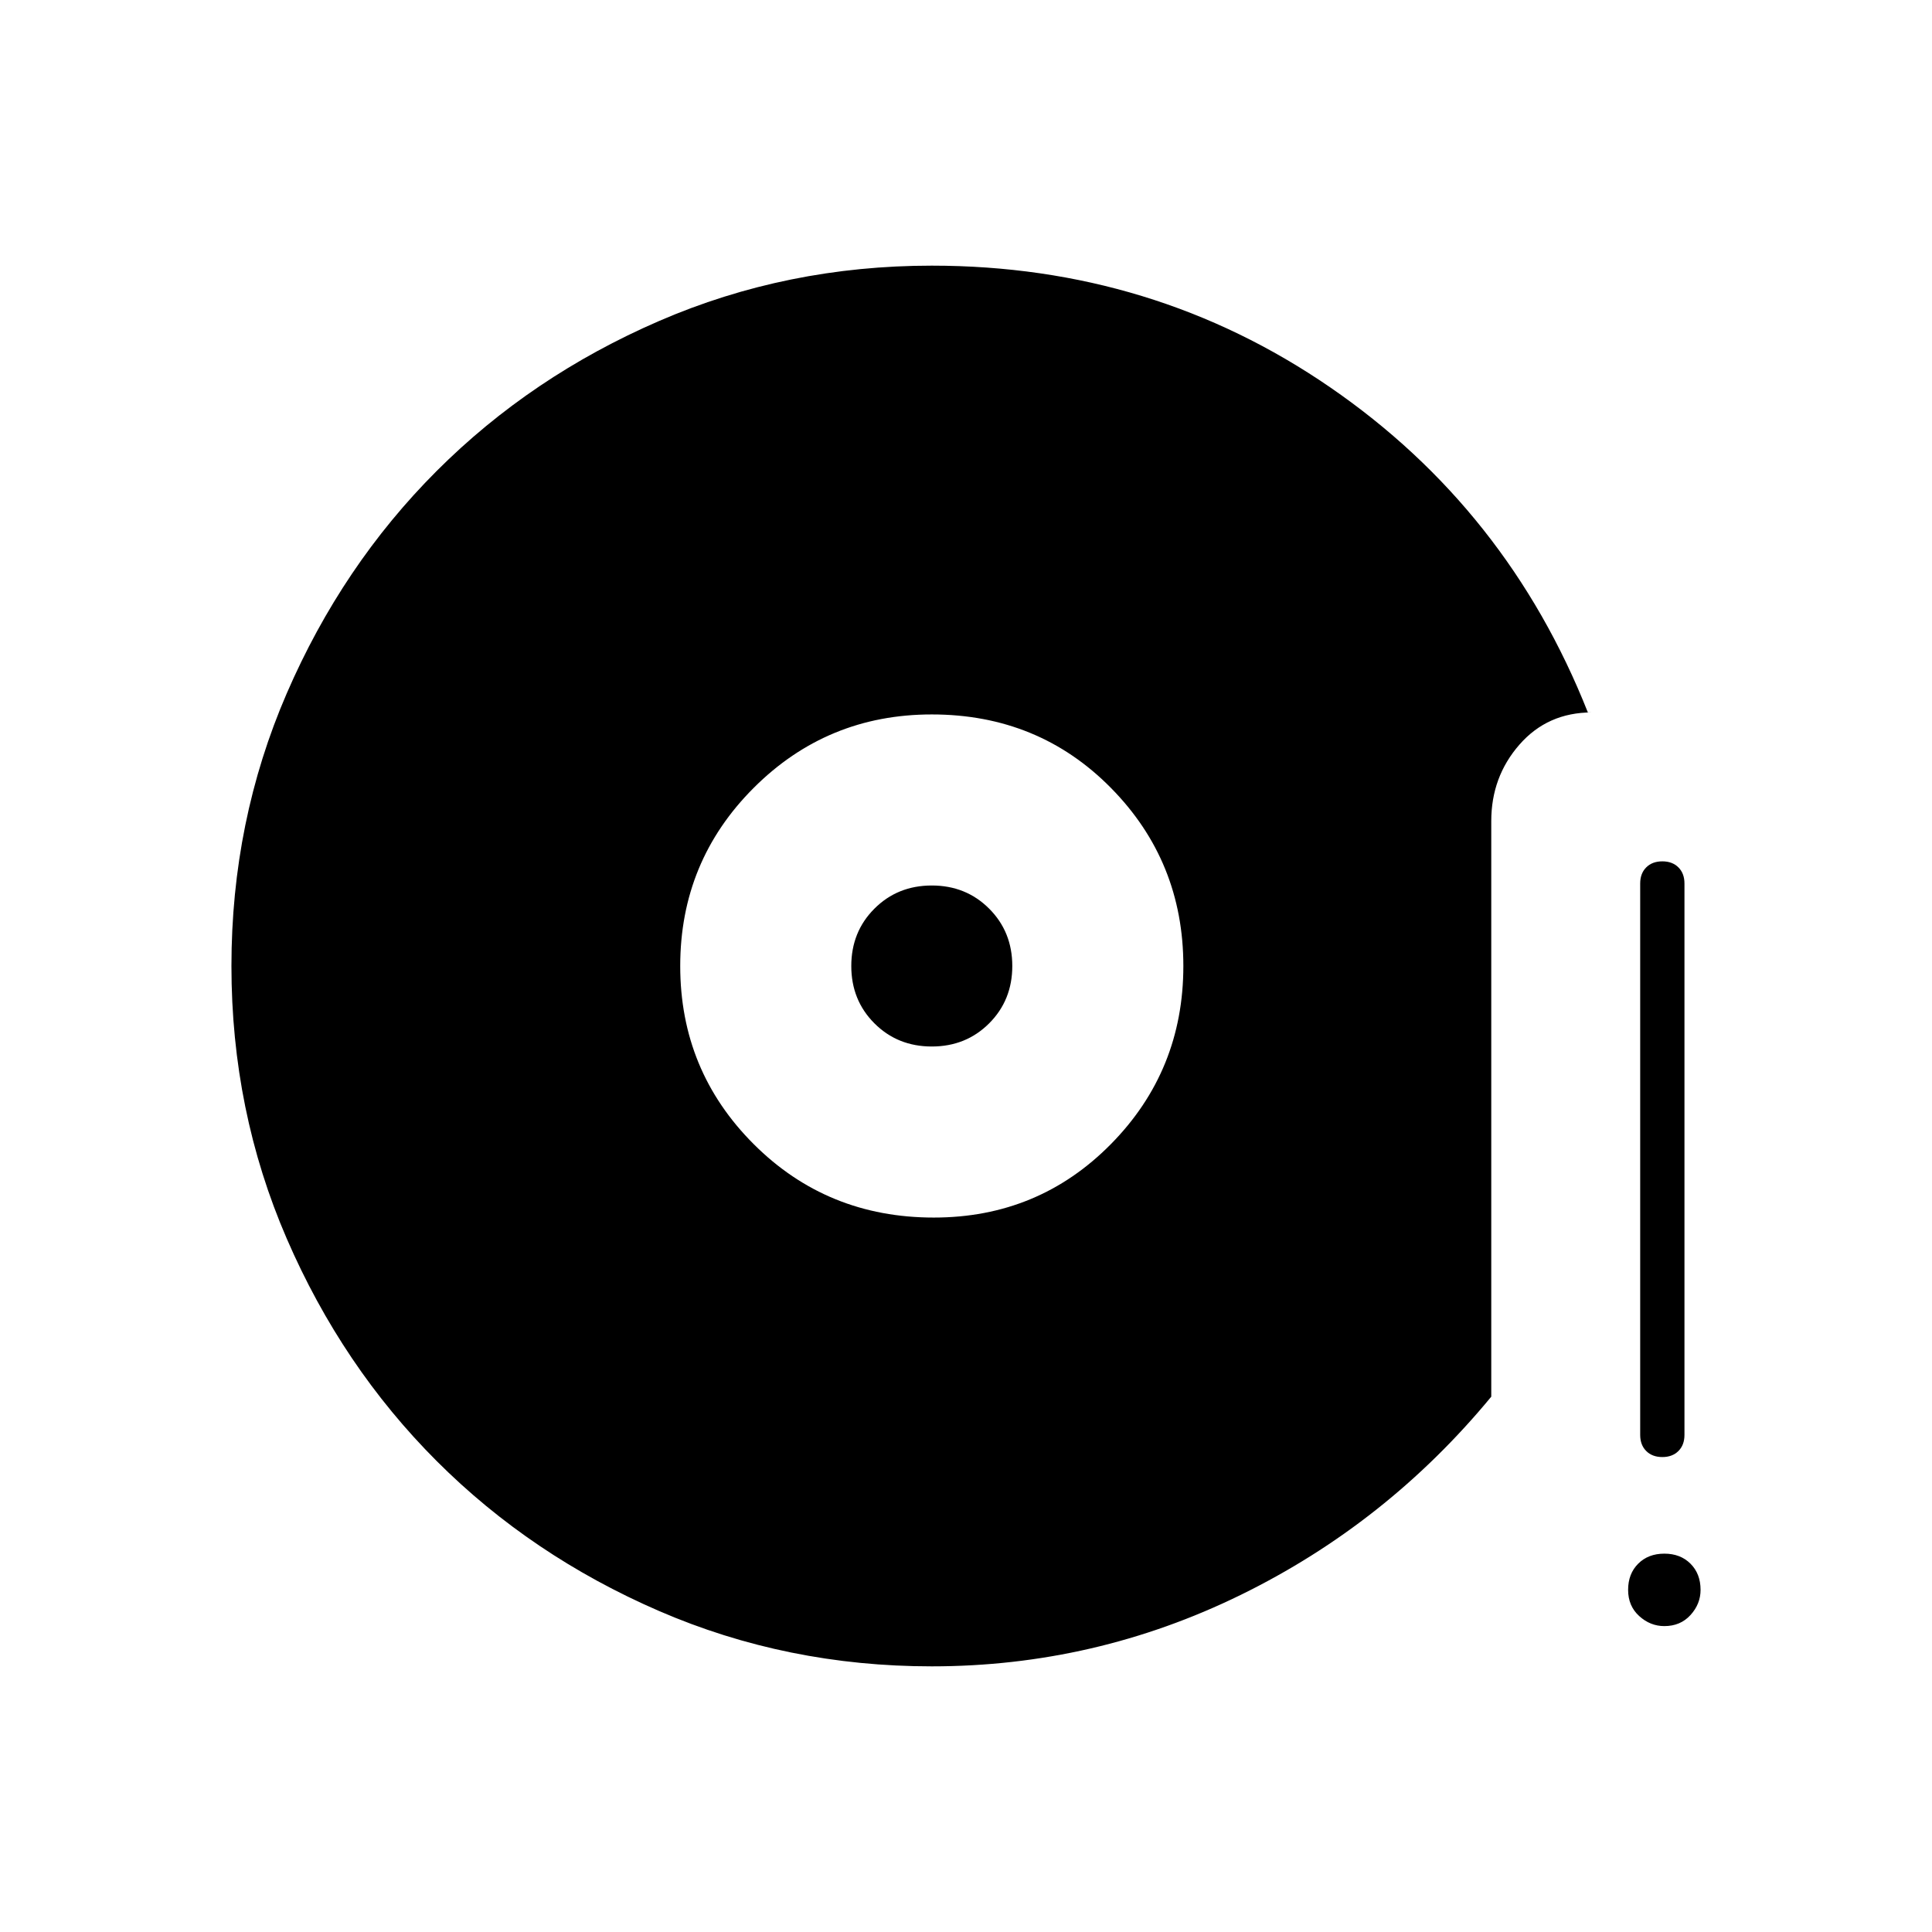 <svg xmlns="http://www.w3.org/2000/svg" height="48" width="48"><path d="M23.2 30.25q2.6 0 4.4-1.825Q29.4 26.6 29.4 24q0-2.6-1.8-4.425-1.8-1.825-4.45-1.825-2.6 0-4.425 1.825Q16.9 21.4 16.9 24q0 2.6 1.825 4.425Q20.55 30.25 23.2 30.25ZM23.15 26q-.85 0-1.425-.575-.575-.575-.575-1.425 0-.85.575-1.425Q22.3 22 23.15 22q.85 0 1.425.575.575.575.575 1.425 0 .85-.575 1.425Q24 26 23.15 26Zm0 15.4q-3.6 0-6.775-1.375Q13.2 38.65 10.85 36.3q-2.35-2.35-3.725-5.525Q5.75 27.6 5.75 24q0-3.6 1.375-6.775Q8.5 14.05 10.85 11.7q2.35-2.35 5.525-3.725Q19.55 6.6 23.15 6.6q5.5 0 9.9 3.025t6.4 8.075h.1q-1.1 0-1.8.8t-.7 1.9v14.3q-2.6 3.15-6.225 4.925Q27.2 41.4 23.15 41.4Zm18.15-5.2q-.25 0-.4-.15-.15-.15-.15-.4v-13.7q0-.25.15-.4.15-.15.4-.15t.4.15q.15.15.15.4v13.7q0 .25-.15.4-.15.15-.4.15Zm.05 4.2q-.35 0-.625-.25t-.275-.65q0-.4.25-.65t.65-.25q.4 0 .65.25t.25.65q0 .35-.25.625t-.65.275Z"/></svg>